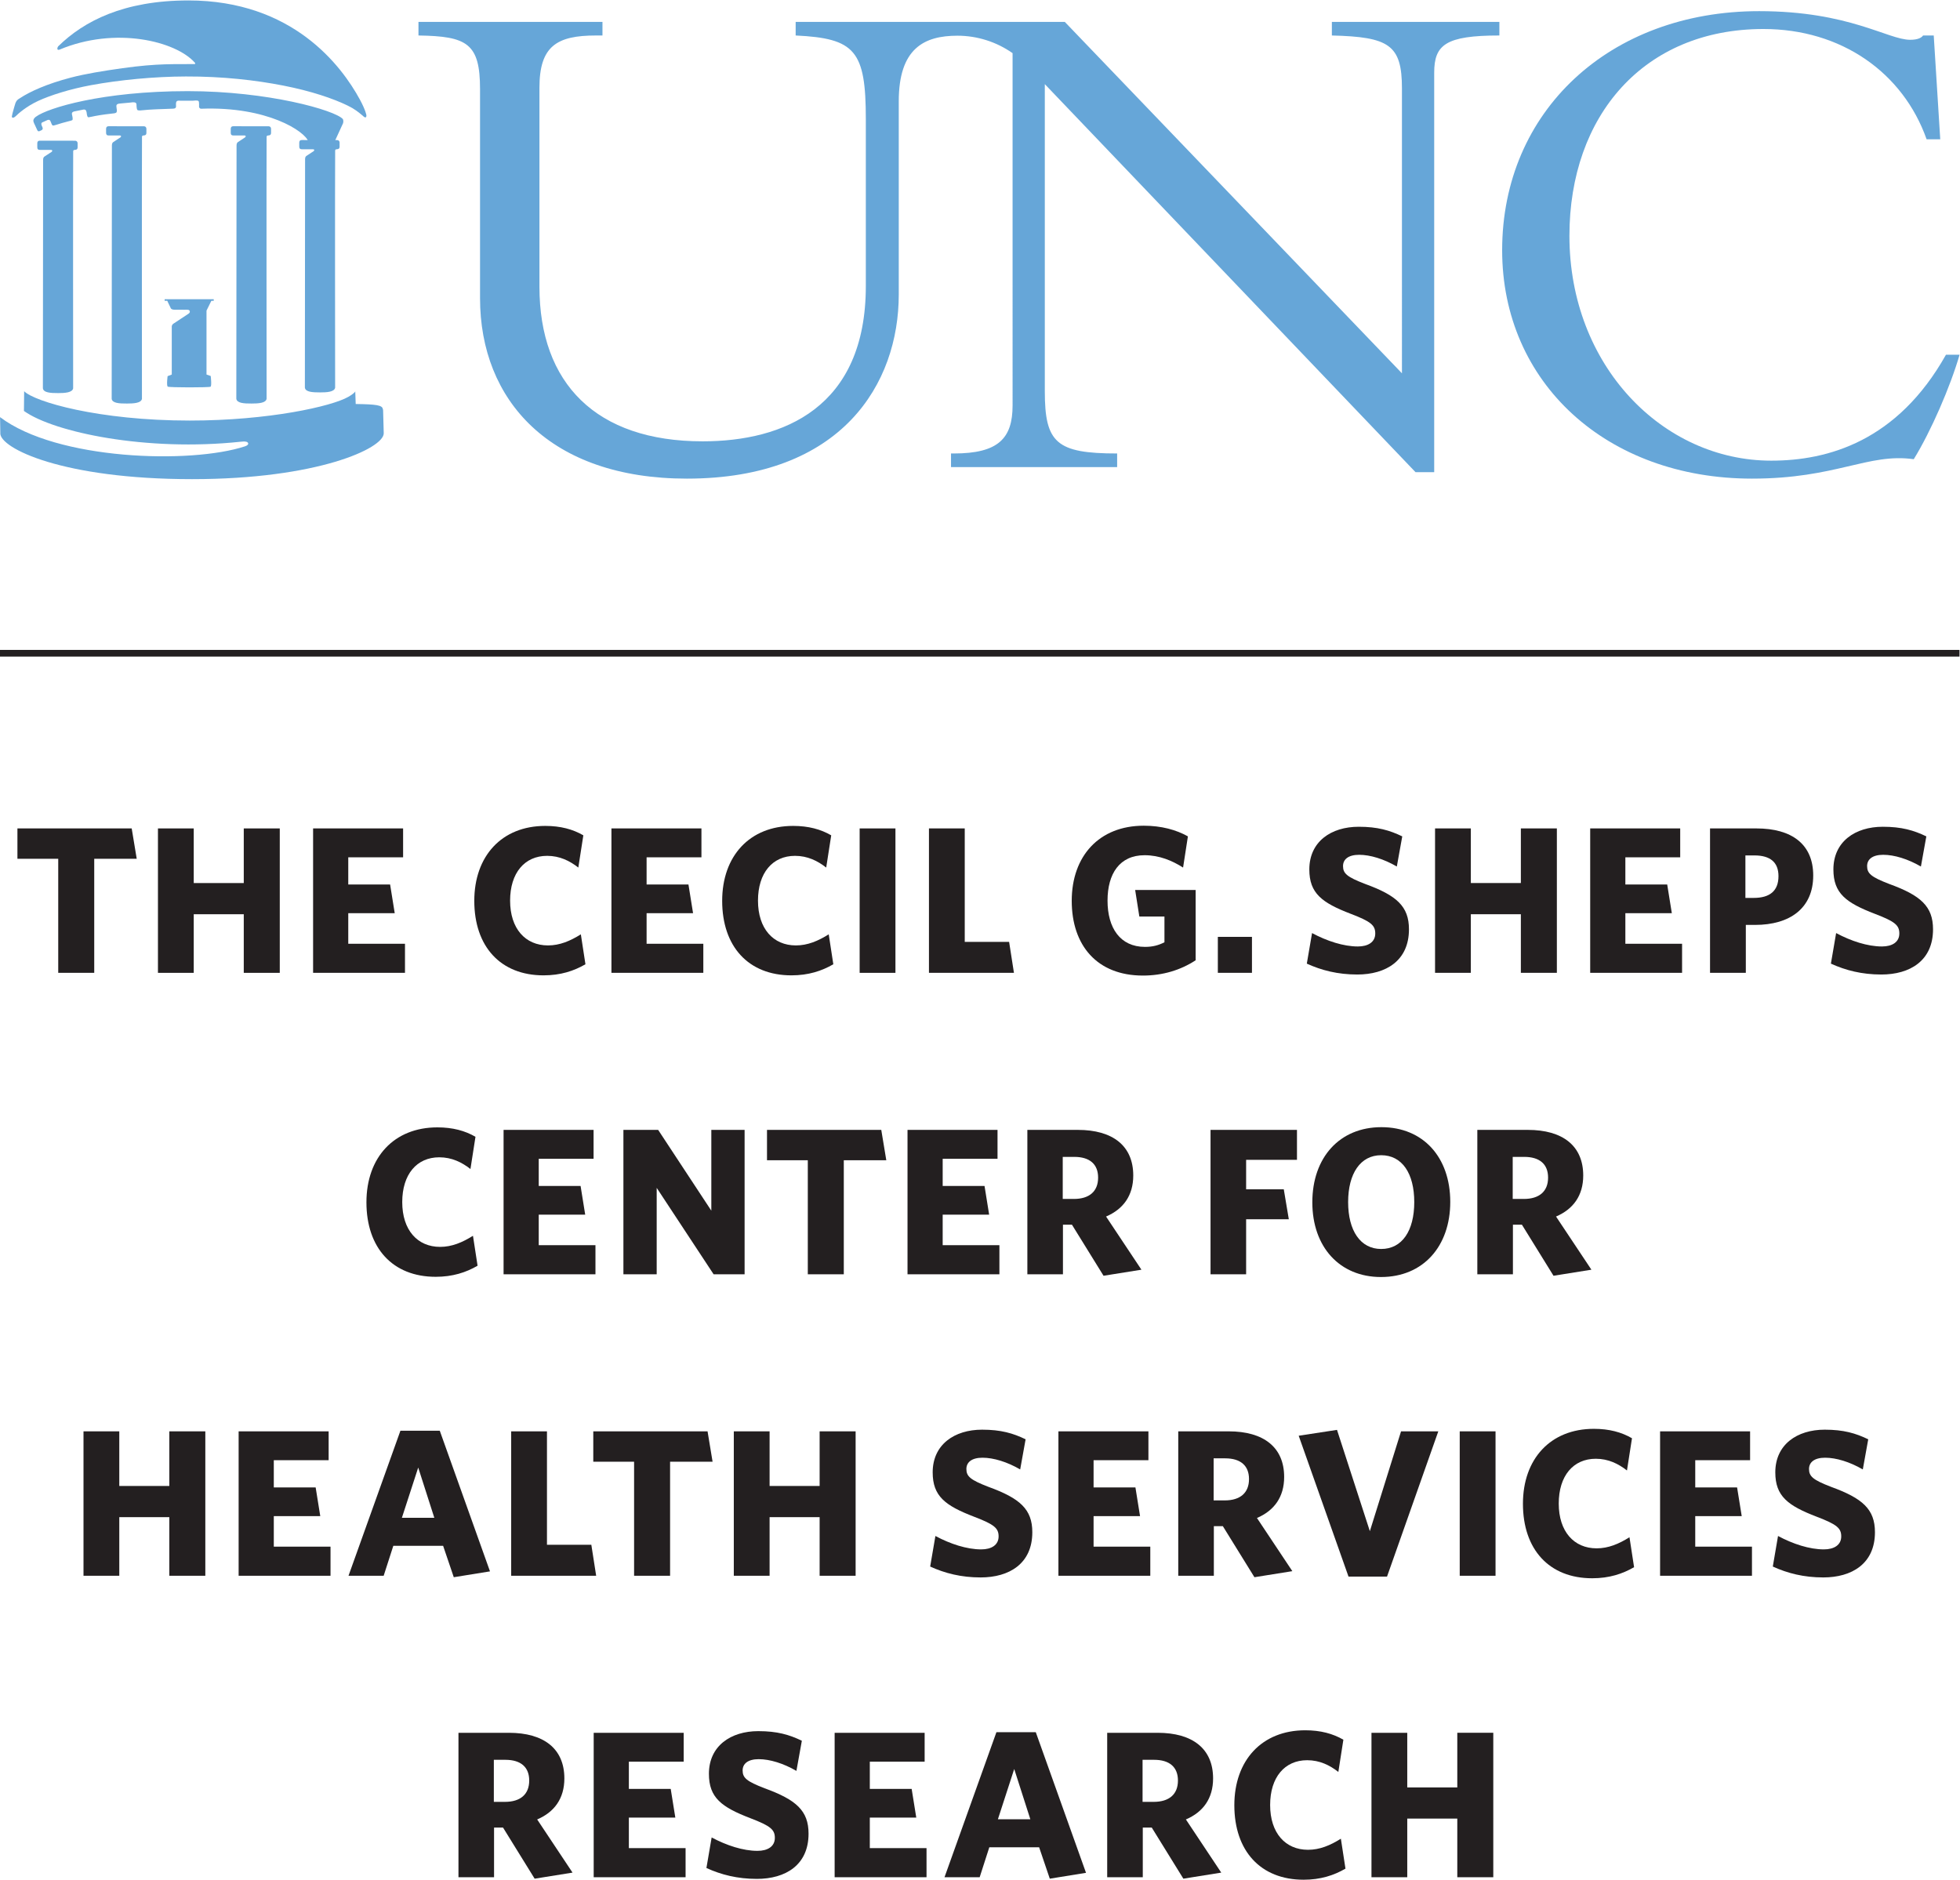 <?xml version="1.0" encoding="UTF-8" standalone="no"?>
<svg
   xmlns:dc="http://purl.org/dc/elements/1.1/"
   xmlns:cc="http://creativecommons.org/ns#"
   xmlns:rdf="http://www.w3.org/1999/02/22-rdf-syntax-ns#"
   xmlns:svg="http://www.w3.org/2000/svg"
   xmlns="http://www.w3.org/2000/svg"
   viewBox="0 0 156 149.613"
   height="149.613"
   width="156"
   xml:space="preserve"
   id="svg951"
   version="1.1"><defs
     id="defs955" /><g
     transform="matrix(1.333,0,0,-1.333,0,149.613)"
     id="g959"><g
       transform="scale(0.1)"
       id="g961"><path
         id="path963"
         style="fill:#231f20;fill-opacity:1;fill-rule:nonzero;stroke:none"
         d="M 56.266,609.605 V 541.496 H 34.77 v 68.109 H 10.406 v 18.122 h 68.23 l 3,-18.122 H 56.266" /><path
         id="path965"
         style="fill:#231f20;fill-opacity:1;fill-rule:nonzero;stroke:none"
         d="m 145.551,541.496 v 34.992 H 115.68 V 541.496 H 94.312 v 86.231 H 115.68 v -32.618 h 29.871 v 32.618 h 21.496 v -86.231 h -21.496" /><path
         id="path967"
         style="fill:#231f20;fill-opacity:1;fill-rule:nonzero;stroke:none"
         d="m 186.945,541.496 v 86.231 h 53.743 V 610.48 h -32.743 v -16.246 h 24.989 l 2.754,-17.121 h -27.743 v -18.242 h 33.868 v -17.375 h -54.868" /><path
         id="path969"
         style="fill:#231f20;fill-opacity:1;fill-rule:nonzero;stroke:none"
         d="m 324.566,539.996 c -25.746,0 -41.371,17.246 -41.371,44.488 0,26.743 16.379,44.743 42.368,44.743 9.128,0 16.503,-2 22.742,-5.625 l -2.996,-19.243 c -5.118,3.996 -11.125,6.996 -18.614,6.996 -13.5,0 -22.121,-10.25 -22.121,-26.742 0,-16.75 9.121,-26.746 22.617,-26.746 6.993,0 13.243,2.625 19.622,6.621 l 2.742,-17.871 c -6.864,-3.996 -14.864,-6.621 -24.989,-6.621" /><path
         id="path971"
         style="fill:#231f20;fill-opacity:1;fill-rule:nonzero;stroke:none"
         d="m 365.082,541.496 v 86.231 H 418.82 V 610.48 h -32.742 v -16.246 h 24.992 l 2.75,-17.121 h -27.742 v -18.242 h 33.867 v -17.375 h -54.863" /><path
         id="path973"
         style="fill:#231f20;fill-opacity:1;fill-rule:nonzero;stroke:none"
         d="m 472.57,539.996 c -25.742,0 -41.367,17.246 -41.367,44.488 0,26.743 16.379,44.743 42.367,44.743 9.129,0 16.5,-2 22.743,-5.625 l -2.997,-19.243 c -5.121,3.996 -11.125,6.996 -18.617,6.996 -13.496,0 -22.117,-10.25 -22.117,-26.742 0,-16.75 9.121,-26.746 22.617,-26.746 6.992,0 13.242,2.625 19.621,6.621 l 2.743,-17.871 c -6.868,-3.996 -14.864,-6.621 -24.993,-6.621" /><path
         id="path975"
         style="fill:#231f20;fill-opacity:1;fill-rule:nonzero;stroke:none"
         d="m 513.285,541.496 h 21.375 v 86.231 h -21.375 z" /><path
         id="path977"
         style="fill:#231f20;fill-opacity:1;fill-rule:nonzero;stroke:none"
         d="m 554.672,541.496 v 86.231 h 21.367 v -67.735 h 26.492 l 2.883,-18.496 h -50.742" /><path
         id="path979"
         style="fill:#231f20;fill-opacity:1;fill-rule:nonzero;stroke:none"
         d="m 682.406,539.871 c -27.363,0 -42.488,17.996 -42.488,44.613 0,26.743 16.375,44.864 42.984,44.864 10.625,0 19.504,-2.496 26.379,-6.371 l -2.879,-18.618 c -6.496,4.121 -14.125,7.371 -22.992,7.371 -14.871,0 -22.117,-11 -22.117,-27.117 0,-16.246 7.488,-27.617 22.363,-27.617 4.746,0 8.125,0.996 11.621,2.746 v 15.371 h -14.992 l -2.5,15.871 h 36.117 v -41.988 c -8.996,-5.875 -19.621,-9.125 -31.496,-9.125" /><path
         id="path981"
         style="fill:#231f20;fill-opacity:1;fill-rule:nonzero;stroke:none"
         d="m 727.16,541.496 h 20.371 v 21.496 H 727.16 Z" /><path
         id="path983"
         style="fill:#231f20;fill-opacity:1;fill-rule:nonzero;stroke:none"
         d="m 810.402,540.496 c -11.621,0 -21.367,2.5 -30.117,6.5 l 3.125,18.246 c 8.867,-4.75 18.742,-8 27.367,-8 6.121,0 10.371,2.625 10.371,7.75 0,4.875 -2.492,7.121 -14.621,11.742 -17.246,6.629 -24.746,12.254 -24.746,26.496 0,16.622 12.996,25.493 29.5,25.493 11.242,0 18.489,-2.121 25.989,-5.746 l -3.243,-17.993 c -7.754,4.496 -15.879,6.996 -22.5,6.996 -6.496,0 -9.621,-2.75 -9.621,-6.75 0,-4.375 2.375,-6.496 13.117,-10.625 18.879,-6.867 26.25,-13.367 26.25,-27.117 0,-18.746 -13.75,-26.992 -30.871,-26.992" /><path
         id="path985"
         style="fill:#231f20;fill-opacity:1;fill-rule:nonzero;stroke:none"
         d="m 908.09,541.496 v 34.992 h -29.871 v -34.992 h -21.367 v 86.231 h 21.367 v -32.618 h 29.871 v 32.618 h 21.496 V 541.496 H 908.09" /><path
         id="path987"
         style="fill:#231f20;fill-opacity:1;fill-rule:nonzero;stroke:none"
         d="m 949.484,541.496 v 86.231 h 53.746 V 610.48 h -32.746 v -16.246 h 24.989 l 2.754,-17.121 h -27.743 v -18.242 h 33.866 v -17.375 h -54.866" /><path
         id="path989"
         style="fill:#231f20;fill-opacity:1;fill-rule:nonzero;stroke:none"
         d="m 1047.53,611.605 h -5.37 v -25.367 h 5 c 9.49,0 14.75,4.121 14.75,12.992 0,8.247 -4.87,12.375 -14.38,12.375 z m 0.38,-41.492 h -5.5 v -28.617 h -21.37 v 86.231 h 27.74 c 21,0 33.87,-9.375 33.87,-28.122 0,-19.496 -13.87,-29.492 -34.74,-29.492" /><path
         id="path991"
         style="fill:#231f20;fill-opacity:1;fill-rule:nonzero;stroke:none"
         d="m 1123.32,540.496 c -11.62,0 -21.36,2.5 -30.11,6.5 l 3.12,18.246 c 8.87,-4.75 18.74,-8 27.37,-8 6.12,0 10.37,2.625 10.37,7.75 0,4.875 -2.49,7.121 -14.62,11.742 -17.25,6.629 -24.75,12.254 -24.75,26.496 0,16.622 13,25.493 29.5,25.493 11.24,0 18.49,-2.121 25.99,-5.746 l -3.24,-17.993 c -7.76,4.496 -15.88,6.996 -22.5,6.996 -6.5,0 -9.62,-2.75 -9.62,-6.75 0,-4.375 2.37,-6.496 13.11,-10.625 18.88,-6.867 26.25,-13.367 26.25,-27.117 0,-18.746 -13.75,-26.992 -30.87,-26.992" /><path
         id="path993"
         style="fill:#231f20;fill-opacity:1;fill-rule:nonzero;stroke:none"
         d="m 260.16,360 c -25.742,0 -41.367,17.242 -41.367,44.484 0,26.743 16.379,44.743 42.363,44.743 9.129,0 16.504,-2 22.746,-5.625 l -3,-19.243 c -5.117,3.996 -11.125,6.996 -18.613,6.996 -13.496,0 -22.117,-10.25 -22.117,-26.742 0,-16.75 9.117,-26.746 22.613,-26.746 6.992,0 13.242,2.625 19.621,6.621 l 2.746,-17.871 C 278.285,362.621 270.285,360 260.16,360" /><path
         id="path995"
         style="fill:#231f20;fill-opacity:1;fill-rule:nonzero;stroke:none"
         d="m 300.68,361.496 v 86.231 h 53.738 V 430.48 h -32.742 v -16.246 h 24.988 l 2.754,-17.121 h -27.742 v -18.242 h 33.867 V 361.496 H 300.68" /><path
         id="path997"
         style="fill:#231f20;fill-opacity:1;fill-rule:nonzero;stroke:none"
         d="m 426.098,361.496 -33.993,51.613 V 361.496 H 372.23 v 86.231 h 20.743 l 31.75,-48.239 v 48.239 h 19.871 v -86.231 h -18.496" /><path
         id="path999"
         style="fill:#231f20;fill-opacity:1;fill-rule:nonzero;stroke:none"
         d="m 503.82,429.605 v -68.109 h -21.492 v 68.109 h -24.363 v 18.122 h 68.23 l 3,-18.122 H 503.82" /><path
         id="path1001"
         style="fill:#231f20;fill-opacity:1;fill-rule:nonzero;stroke:none"
         d="m 541.867,361.496 v 86.231 h 53.742 V 430.48 h -32.746 v -16.246 h 24.992 l 2.754,-17.121 h -27.746 v -18.242 h 33.871 v -17.375 h -54.867" /><path
         id="path1003"
         style="fill:#231f20;fill-opacity:1;fill-rule:nonzero;stroke:none"
         d="m 641.422,431.605 h -6.875 v -25.117 h 6.621 c 9.246,0 14.5,4.496 14.5,12.742 0,8 -5,12.375 -14.246,12.375 z m 17.488,-70.98 -18.867,30.492 h -5.371 v -29.621 h -21.25 v 86.231 h 30.117 c 20.867,0 33.113,-9.497 33.113,-27.247 0,-11.996 -5.996,-20.117 -16.238,-24.492 l 21.121,-31.742 -22.625,-3.621" /><path
         id="path1005"
         style="fill:#231f20;fill-opacity:1;fill-rule:nonzero;stroke:none"
         d="m 744.047,429.855 v -17.621 h 22.488 l 3,-17.871 h -25.488 v -32.867 h -21.25 v 86.231 h 51.609 v -17.872 h -30.359" /><path
         id="path1007"
         style="fill:#231f20;fill-opacity:1;fill-rule:nonzero;stroke:none"
         d="m 824.691,432.605 c -12.363,0 -19.738,-10.875 -19.738,-27.992 0,-17.125 7.375,-27.996 19.738,-27.996 12.5,0 19.747,10.871 19.747,27.996 0,17.117 -7.247,27.992 -19.747,27.992 z m -0.117,-72.734 c -24.746,0 -40.996,17.996 -40.996,44.613 0,26.743 16.25,44.864 41.238,44.864 25,0 41.118,-17.993 41.118,-44.614 0,-26.617 -16.243,-44.863 -41.36,-44.863" /><path
         id="path1009"
         style="fill:#231f20;fill-opacity:1;fill-rule:nonzero;stroke:none"
         d="m 910.094,431.605 h -6.875 v -25.117 h 6.621 c 9.246,0 14.5,4.496 14.5,12.742 0,8 -5,12.375 -14.246,12.375 z m 17.488,-70.98 -18.867,30.492 h -5.371 v -29.621 h -21.25 v 86.231 h 30.117 c 20.867,0 33.113,-9.497 33.113,-27.247 0,-11.996 -5.996,-20.117 -16.238,-24.492 l 21.125,-31.742 -22.629,-3.621" /><path
         id="path1011"
         style="fill:#231f20;fill-opacity:1;fill-rule:nonzero;stroke:none"
         d="m 101.098,181.496 v 34.992 H 71.227 V 181.496 H 49.859 v 86.231 h 21.367 v -32.618 h 29.871 v 32.618 h 21.496 v -86.231 h -21.496" /><path
         id="path1013"
         style="fill:#231f20;fill-opacity:1;fill-rule:nonzero;stroke:none"
         d="m 142.484,181.496 v 86.231 h 53.743 V 250.48 H 163.48 v -16.246 h 24.993 l 2.754,-17.121 H 163.48 v -18.242 h 33.868 v -17.375 h -54.864" /><path
         id="path1015"
         style="fill:#231f20;fill-opacity:1;fill-rule:nonzero;stroke:none"
         d="m 239.965,216.109 h 19.363 l -9.617,29.996 z m -0.879,51.989 h 23.496 l 29.988,-83.981 -21.621,-3.492 -6.363,18.742 H 234.84 l -5.754,-17.871 H 208.09 l 30.996,86.602" /><path
         id="path1017"
         style="fill:#231f20;fill-opacity:1;fill-rule:nonzero;stroke:none"
         d="m 305.219,181.496 v 86.231 h 21.367 v -67.735 h 26.492 l 2.883,-18.496 h -50.742" /><path
         id="path1019"
         style="fill:#231f20;fill-opacity:1;fill-rule:nonzero;stroke:none"
         d="m 400.102,249.605 v -68.109 h -21.493 v 68.109 h -24.367 v 18.122 h 68.235 l 2.996,-18.122 h -25.371" /><path
         id="path1021"
         style="fill:#231f20;fill-opacity:1;fill-rule:nonzero;stroke:none"
         d="m 489.391,181.496 v 34.992 h -29.875 v -34.992 h -21.368 v 86.231 h 21.368 v -32.618 h 29.875 v 32.618 h 21.492 v -86.231 h -21.492" /><path
         id="path1023"
         style="fill:#231f20;fill-opacity:1;fill-rule:nonzero;stroke:none"
         d="m 585.512,180.496 c -11.621,0 -21.367,2.5 -30.117,6.5 l 3.125,18.246 c 8.867,-4.75 18.742,-8 27.363,-8 6.125,0 10.371,2.625 10.371,7.75 0,4.875 -2.488,7.121 -14.617,11.742 -17.246,6.629 -24.746,12.254 -24.746,26.496 0,16.622 12.996,25.493 29.5,25.493 11.242,0 18.488,-2.121 25.988,-5.746 l -3.242,-17.993 c -7.754,4.496 -15.879,6.996 -22.5,6.996 -6.496,0 -9.621,-2.75 -9.621,-6.75 0,-4.375 2.375,-6.496 13.117,-10.625 18.875,-6.867 26.25,-13.367 26.25,-27.117 0,-18.746 -13.75,-26.992 -30.871,-26.992" /><path
         id="path1025"
         style="fill:#231f20;fill-opacity:1;fill-rule:nonzero;stroke:none"
         d="m 631.969,181.496 v 86.231 h 53.738 V 250.48 h -32.742 v -16.246 h 24.988 l 2.754,-17.121 h -27.742 v -18.242 h 33.863 v -17.375 h -54.859" /><path
         id="path1027"
         style="fill:#231f20;fill-opacity:1;fill-rule:nonzero;stroke:none"
         d="m 731.52,251.605 h -6.875 v -25.117 h 6.621 c 9.246,0 14.5,4.496 14.5,12.742 0,8 -5,12.375 -14.246,12.375 z m 17.488,-70.98 -18.867,30.492 h -5.371 v -29.621 h -21.25 v 86.231 h 30.117 c 20.871,0 33.117,-9.497 33.117,-27.247 0,-11.996 -5.996,-20.117 -16.242,-24.492 l 21.125,-31.742 -22.629,-3.621" /><path
         id="path1029"
         style="fill:#231f20;fill-opacity:1;fill-rule:nonzero;stroke:none"
         d="m 828.18,181 h -23 l -29.746,84.102 22.871,3.5 19.621,-60.489 18.621,59.614 h 22.246 L 828.18,181" /><path
         id="path1031"
         style="fill:#231f20;fill-opacity:1;fill-rule:nonzero;stroke:none"
         d="m 871.586,181.496 h 21.379 v 86.231 H 871.586 Z" /><path
         id="path1033"
         style="fill:#231f20;fill-opacity:1;fill-rule:nonzero;stroke:none"
         d="m 950.695,180 c -25.742,0 -41.367,17.242 -41.367,44.484 0,26.743 16.379,44.743 42.363,44.743 9.133,0 16.504,-2 22.747,-5.625 l -2.997,-19.243 c -5.121,3.996 -11.125,6.996 -18.617,6.996 -13.496,0 -22.117,-10.25 -22.117,-26.742 0,-16.75 9.121,-26.746 22.617,-26.746 6.992,0 13.242,2.625 19.617,6.621 l 2.747,-17.871 C 968.82,182.621 960.824,180 950.695,180" /><path
         id="path1035"
         style="fill:#231f20;fill-opacity:1;fill-rule:nonzero;stroke:none"
         d="m 991.215,181.496 v 86.231 h 53.745 V 250.48 h -32.75 v -16.246 h 24.99 l 2.76,-17.121 h -27.75 v -18.242 h 33.87 v -17.375 h -54.865" /><path
         id="path1037"
         style="fill:#231f20;fill-opacity:1;fill-rule:nonzero;stroke:none"
         d="m 1088.64,180.496 c -11.62,0 -21.37,2.5 -30.12,6.5 l 3.12,18.246 c 8.87,-4.75 18.74,-8 27.37,-8 6.12,0 10.37,2.625 10.37,7.75 0,4.875 -2.49,7.121 -14.62,11.742 -17.25,6.629 -24.75,12.254 -24.75,26.496 0,16.622 13,25.493 29.51,25.493 11.24,0 18.48,-2.121 25.98,-5.746 l -3.24,-17.993 c -7.75,4.496 -15.88,6.996 -22.5,6.996 -6.49,0 -9.62,-2.75 -9.62,-6.75 0,-4.375 2.37,-6.496 13.12,-10.625 18.87,-6.867 26.25,-13.367 26.25,-27.117 0,-18.746 -13.75,-26.992 -30.87,-26.992" /><path
         id="path1039"
         style="fill:#231f20;fill-opacity:1;fill-rule:nonzero;stroke:none"
         d="m 301.742,71.602 h -6.875 V 46.488 h 6.621 c 9.246,0 14.5,4.492 14.5,12.742 0,8 -5,12.371 -14.246,12.371 z M 319.234,0.621 300.363,31.121 h -5.371 V 1.5 h -21.25 v 86.231 h 30.117 c 20.871,0 33.118,-9.5 33.118,-27.25 0,-12 -5.997,-20.121 -16.239,-24.492 L 341.852,4.25 319.234,0.621" /><path
         id="path1041"
         style="fill:#231f20;fill-opacity:1;fill-rule:nonzero;stroke:none"
         d="m 354.488,1.5 v 86.231 h 53.739 v -17.25 H 375.484 V 54.238 h 24.989 l 2.754,-17.129 H 375.484 V 18.871 h 33.868 V 1.5 h -54.864" /><path
         id="path1043"
         style="fill:#231f20;fill-opacity:1;fill-rule:nonzero;stroke:none"
         d="M 451.906,0.5 C 440.285,0.5 430.543,3 421.793,7 l 3.125,18.238 c 8.863,-4.75 18.738,-8 27.359,-8 6.125,0 10.375,2.633 10.375,7.75 0,4.883 -2.492,7.121 -14.621,11.75 -17.246,6.621 -24.746,12.25 -24.746,26.492 0,16.621 12.996,25.488 29.5,25.488 11.242,0 18.488,-2.117 25.988,-5.738 l -3.242,-18 c -7.754,4.5 -15.879,7 -22.5,7 -6.496,0 -9.621,-2.75 -9.621,-6.75 0,-4.371 2.375,-6.5 13.117,-10.621 18.875,-6.871 26.25,-13.371 26.25,-27.121 C 482.777,8.738 469.027,0.5 451.906,0.5" /><path
         id="path1045"
         style="fill:#231f20;fill-opacity:1;fill-rule:nonzero;stroke:none"
         d="m 498.355,1.5 v 86.231 h 53.739 v -17.25 H 519.352 V 54.238 h 24.988 l 2.754,-17.129 H 519.352 V 18.871 h 33.867 V 1.5 h -54.864" /><path
         id="path1047"
         style="fill:#231f20;fill-opacity:1;fill-rule:nonzero;stroke:none"
         d="m 595.836,36.109 h 19.363 l -9.621,30 z m -0.883,51.992 h 23.496 L 648.441,4.121 626.82,0.621 620.453,19.371 H 590.707 L 584.953,1.5 h -20.992 l 30.992,86.602" /><path
         id="path1049"
         style="fill:#231f20;fill-opacity:1;fill-rule:nonzero;stroke:none"
         d="m 689.086,71.602 h -6.875 V 46.488 h 6.621 c 9.246,0 14.504,4.492 14.504,12.742 0,8 -5,12.371 -14.25,12.371 z M 706.574,0.621 687.711,31.121 H 682.34 V 1.5 h -21.25 v 86.231 h 30.113 c 20.871,0 33.117,-9.5 33.117,-27.25 0,-12 -5.996,-20.121 -16.242,-24.492 L 729.191,4.25 706.574,0.621" /><path
         id="path1051"
         style="fill:#231f20;fill-opacity:1;fill-rule:nonzero;stroke:none"
         d="m 778.375,0 c -25.742,0 -41.367,17.238 -41.367,44.488 0,26.742 16.375,44.742 42.359,44.742 9.133,0 16.508,-2.012 22.746,-5.629 l -3,-19.242 c -5.113,4 -11.121,7 -18.609,7 -13.496,0 -22.121,-10.25 -22.121,-26.75 0,-16.75 9.121,-26.738 22.617,-26.738 6.992,0 13.242,2.617 19.617,6.617 L 803.363,6.621 C 796.5,2.621 788.5,0 778.375,0" /><path
         id="path1053"
         style="fill:#231f20;fill-opacity:1;fill-rule:nonzero;stroke:none"
         d="M 870.133,1.5 V 36.488 H 840.258 V 1.5 h -21.367 v 86.231 h 21.367 V 55.109 h 29.875 v 32.621 h 21.492 V 1.5 h -21.492" /><path
         id="path1055"
         style="fill:#231f20;fill-opacity:1;fill-rule:nonzero;stroke:none"
         d="m 0,730.316 h 1170 v 4.004 H 0 Z" /><path
         id="path1057"
         style="fill:#66a6d8;fill-opacity:1;fill-rule:nonzero;stroke:none"
         d="m 119.168,1057.9 c 0.539,-0.53 0.863,-0.45 0.863,-0.45 39.528,1.53 62.168,-13.5 64.094,-19.64 l 15.797,0.28 4.91,10.7 c 0.301,0.87 0.145,2.17 -0.148,2.52 -4.762,5.28 -44.551,16.65 -92.551,16.65 -51.215,0 -83.695,-10.12 -90.547,-15.19 0,0 -1.621,-0.98 -1.684,-2.48 -0.023,-0.7 0.977,-2.63 0.977,-2.63 l 1.391,-3.01 c 0.43,-0.9 1.039,-0.82 2.086,-0.22 0,0 0.926,0.3 1.121,0.91 0.184,0.6 -0.402,1.66 -0.402,1.66 -1.031,2.09 0.332,2.36 0.414,2.4 l 2.93,1.33 c 1.391,0.4 1.559,-0.35 2.035,-1.45 0,0 0.527,-1.53 0.914,-1.77 0.738,-0.45 3.074,0.88 10.047,2.58 0.476,0.09 0.734,0.14 1.668,0.51 0.664,0.26 0.07,2.62 0.07,2.62 -0.254,1.15 -0.785,2.34 1.758,2.74 l 4.348,0.88 c 2.035,0.53 2.223,-0.53 2.484,-1.7 0,0 0.133,-1.75 0.582,-2.49 0.566,-0.93 1.621,0.53 14.93,1.96 0,0 1.941,0.06 2.324,0.73 0.402,0.7 0.07,2.26 0.07,2.26 -0.133,1.61 -0.785,2.8 2.285,2.99 l 5.828,0.54 c 4.363,0.7 3.641,-0.77 3.789,-2.37 0,0 0.144,-1.74 0.476,-2.05 0.32,-0.32 1.703,-0.28 1.703,-0.28 7.457,0.77 11.648,0.72 19.558,1.06 0,0 1.117,0.01 1.524,0.47 0.41,0.45 0.292,0.96 0.292,0.96 0,0.88 -0.191,2.31 0.387,2.92 0.664,0.68 1.684,0.39 2.727,0.39 h 6.668 c 1.031,0 3.109,0.47 3.722,-0.27 0.371,-0.47 0.246,-3.31 0.246,-3.31 0,0 0,-0.46 0.313,-0.75 v 0" /><path
         id="path1059"
         style="fill:#66a6d8;fill-opacity:1;fill-rule:nonzero;stroke:none"
         d="m 112.445,1122.11 c -38.636,0 -62.418,-12.4 -77.636,-27.34 0,0 -0.262,-0.25 -0.395,-0.65 -0.289,-0.76 -0.367,-1.9 1.199,-1.35 33.102,13.89 69.278,5.19 80.801,-7.89 0.406,-0.63 0.02,-0.77 -0.453,-0.77 -11.637,-0.14 -21.395,0.55 -42.914,-2.46 -11.625,-1.64 -21.988,-3.33 -30.719,-5.6 -14.375,-3.74 -24.594,-8.44 -30.293,-12.22 -2.098,-1.13 -2.262,-1.93 -2.773,-2.89 -0.621,-1.89 -0.547,-1.86 -0.941,-3.14 -0.707,-2.42 -1.086,-3.96 -1.215,-4.76 -0.234,-1.47 1.352,-0.98 2.176,-0.12 1.75,1.75 6.488,5.94 13.461,9.18 7.109,3.31 18.859,7.07 31.621,9.43 17.02,3.13 37.711,5.14 56.641,5.18 21.949,0.08 41.637,-2.21 58.082,-5.42 16.734,-3.27 29.957,-7.79 38.508,-11.97 4.015,-1.95 6.273,-3.75 8.965,-6.02 2.121,-2.17 2.25,-0.32 2.211,0.25 0,0 -0.383,2.9 -3.946,9.47 -10.933,20.09 -40.109,59.09 -102.379,59.09" /><path
         id="path1061"
         style="fill:#66a6d8;fill-opacity:1;fill-rule:nonzero;stroke:none"
         d="m 0.164,863.648 c 0,-8.968 37.297,-27.371 114.496,-27.371 74.914,0 114.465,18.403 114.465,27.371 l -0.383,13.762 c 0,-0.269 -0.054,0.918 -0.164,0.602 -0.129,2.484 -4.082,2.957 -16.191,3.136 l -0.278,7.637 c 0,-0.777 -2.554,-2.445 -4.14,-3.363 -9.867,-5.684 -47.559,-14.16 -94.707,-14.16 -54.586,0 -92.813,11.312 -98.844,17.523 L 14.293,877 c 17.977,-12.836 73.32,-24.348 129.211,-18.395 1.66,0.04 2.223,0.387 3.91,-0.097 0.457,-0.153 2,-1.496 -1.043,-2.606 C 113.965,845.199 33.941,847.59 0.039,873.313 l 0.16,-9.665" /><path
         id="path1063"
         style="fill:#66a6d8;fill-opacity:1;fill-rule:nonzero;stroke:none"
         d="m 159.859,1041.45 h 0.676 c -0.105,0.03 -0.222,0.04 -0.34,0.04 -0.125,0 -0.246,-0.01 -0.336,-0.04 v 0" /><path
         id="path1065"
         style="fill:#66a6d8;fill-opacity:1;fill-rule:nonzero;stroke:none"
         d="m 159.027,1038.57 c 0,-0.05 0.02,-0.11 0.02,-0.13 v 2.41 c 0,-0.04 -0.02,-0.08 -0.02,-0.13 v -2.15" /><path
         id="path1067"
         style="fill:#66a6d8;fill-opacity:1;fill-rule:nonzero;stroke:none"
         d="m 159.047,1038.44 v 2.41 -2.41" /><path
         id="path1069"
         style="fill:#66a6d8;fill-opacity:1;fill-rule:nonzero;stroke:none"
         d="m 138.582,1042.33 c 0.02,0 0.035,0.04 0.094,0.04 h -0.192 c 0.032,0 0.067,-0.04 0.098,-0.04 v 0" /><path
         id="path1071"
         style="fill:#66a6d8;fill-opacity:1;fill-rule:nonzero;stroke:none"
         d="m 159.047,1038.44 v 0" /><path
         id="path1073"
         style="fill:#66a6d8;fill-opacity:1;fill-rule:nonzero;stroke:none"
         d="m 160.379,1046.98 -21.102,0.02 c -1.031,0 -1.48,-0.52 -1.507,-1.52 v -2.39 c -0.012,-1.11 0.476,-1.6 1.605,-1.61 h 6.523 c 0.598,0.04 0.762,-0.25 0.79,-0.34 0.242,-0.65 -0.961,-1.18 -1.352,-1.45 l -3.231,-2.12 c -0.437,-0.26 -0.863,-0.86 -0.863,-2.02 l -0.14,-151.237 c 0.312,-2.657 4.546,-2.915 9.136,-2.883 3.875,0.008 8.465,0.215 8.946,2.812 0,0 -0.125,143.938 0.004,156.388 0.031,0.57 0.273,0.68 0.371,0.73 0.14,0.09 0.804,0.16 0.804,0.16 0.957,0.03 1.481,0.52 1.481,1.46 v 2.56 c -0.031,0.93 -0.633,1.41 -1.465,1.44 v 0" /><path
         id="path1075"
         style="fill:#66a6d8;fill-opacity:1;fill-rule:nonzero;stroke:none"
         d="m 125.711,941.781 0.488,1.004 h 1.434 l -0.024,0.938 H 98.309 v -0.938 h 1.562 l 0.422,-0.93 1.758,-3.671 c 0,0 0.312,-0.332 0.719,-0.504 0.347,-0.16 1.125,-0.227 1.414,-0.227 7.699,-0.078 6.019,0 7.226,0 0.563,-0.015 1.352,-0.015 1.738,-0.473 0.25,-0.335 0.473,-1.234 -0.605,-1.933 -2.516,-1.684 -6.707,-4.43 -8.66,-5.711 -0.246,-0.133 -0.91,-0.574 -1.113,-1.121 -0.27,-0.59 -0.207,-1.047 -0.207,-1.047 v -28.426 l -2.485,-0.965 c 0,0 -0.762,-5.675 0.102,-6.257 0.82,-0.575 24.707,-0.575 25.543,-0.04 0.804,0.543 0.097,6.395 0.097,6.395 l -2.515,0.867 v 38.164 l 2.406,4.875 v 0" /><path
         id="path1077"
         style="fill:#66a6d8;fill-opacity:1;fill-rule:nonzero;stroke:none"
         d="m 201.309,1038.73 -21.11,0.03 c -1.031,0.03 -1.484,-0.51 -1.519,-1.55 v -2.35 c 0,-1.11 0.48,-1.59 1.593,-1.62 h 6.551 c 0.59,0.04 0.754,-0.23 0.778,-0.33 0.253,-0.66 -0.95,-1.21 -1.368,-1.47 l -3.207,-2.12 c -0.461,-0.25 -0.875,-0.84 -0.867,-2.02 l -0.121,-136.355 c 0.293,-2.636 4.52,-2.875 9.125,-2.867 3.899,0 8.449,0.231 8.938,2.801 0,0 -0.137,129.051 0.015,141.491 0,0.57 0.27,0.72 0.352,0.76 0.148,0.09 0.804,0.15 0.804,0.15 0.965,0.03 1.497,0.52 1.497,1.47 v 2.56 c -0.051,0.92 -0.637,1.4 -1.461,1.42 v 0" /><path
         id="path1079"
         style="fill:#66a6d8;fill-opacity:1;fill-rule:nonzero;stroke:none"
         d="M 85.953,1046.98 64.852,1047 c -1.027,0 -1.512,-0.53 -1.512,-1.55 v -2.36 c 0,-1.11 0.465,-1.61 1.582,-1.61 h 6.547 c 0.602,0.04 0.762,-0.26 0.785,-0.34 0.254,-0.65 -0.949,-1.2 -1.359,-1.45 l -3.211,-2.12 c -0.449,-0.26 -0.887,-0.88 -0.867,-2.02 L 66.684,884.281 c 0.305,-2.636 4.527,-2.883 9.133,-2.851 3.871,0 8.449,0.215 8.934,2.793 0,0 -0.105,143.957 0.031,156.377 0,0.58 0.246,0.71 0.336,0.76 0.156,0.09 0.82,0.16 0.82,0.16 0.945,0.02 1.473,0.52 1.473,1.46 v 2.54 c -0.043,0.95 -0.645,1.43 -1.457,1.46 v 0" /><path
         id="path1081"
         style="fill:#66a6d8;fill-opacity:1;fill-rule:nonzero;stroke:none"
         d="m 44.879,1038.35 -21.113,0.03 c -1.023,0 -1.496,-0.54 -1.504,-1.56 v -2.36 c 0,-1.11 0.461,-1.58 1.586,-1.58 l 6.559,-0.02 c 0.586,0.03 0.734,-0.24 0.769,-0.34 0.254,-0.65 -0.945,-1.21 -1.367,-1.48 l -3.191,-2.09 c -0.477,-0.27 -0.898,-0.88 -0.871,-2.04 L 25.609,890.57 c 0.289,-2.652 4.531,-2.922 9.125,-2.906 3.894,0 8.453,0.254 8.938,2.82 0,0 -0.109,129.066 0.027,141.496 0,0.57 0.27,0.72 0.348,0.76 0.148,0.12 0.793,0.15 0.793,0.15 0.965,0.02 1.504,0.5 1.504,1.47 v 2.53 c -0.055,0.93 -0.645,1.44 -1.465,1.46 v 0" /><path
         id="path1083"
         style="fill:#66a6d8;fill-opacity:1;fill-rule:nonzero;stroke:none"
         d="m 1150.36,1039.2 c -14.07,39.77 -50.83,65.86 -97.45,65.86 -71.359,0 -115.824,-51.73 -115.824,-123.517 0,-77.363 55.59,-134.223 120.524,-134.223 33.78,0 75.27,11.543 104.3,63.243 h 8.13 c -5.57,-19.2 -17.1,-45.747 -27.36,-62.372 -27.37,3.813 -46.14,-11.601 -96.59,-11.601 -86.805,0 -149.172,57.297 -149.172,136.371 0,82.949 64.102,142.759 153.442,142.759 53.86,0 76.9,-17.1 90.19,-17.1 4.7,0 6.81,1.29 7.69,2.57 h 6.37 l 3.89,-61.99 h -8.14" /><path
         id="path1085"
         style="fill:#66a6d8;fill-opacity:1;fill-rule:nonzero;stroke:none"
         d="m 795.242,1109.3 v -8.11 c 34.137,-0.85 41.844,-5.56 41.844,-31.61 V 899.48 L 635.781,1109.3 H 475.082 v -8.11 c 35.481,-1.71 41.895,-8.98 41.895,-49.98 v -99.597 c 0,-72.648 -49.164,-92.75 -97.426,-92.75 -63.703,0 -97.457,34.625 -97.457,92.34 v 118.767 c 0,24.82 10.277,31.22 33.754,31.22 h 3.879 v 8.11 H 249.863 v -8.11 c 29.067,-0.44 36.762,-4.72 36.762,-32.05 V 944.313 c 0,-61.086 41.863,-107.723 123.512,-107.723 92.754,0 126.504,56.898 126.504,109.902 v 115.368 c 0,31.68 15.195,39.2 35.011,39.2 11.883,0 23.368,-3.69 32.946,-10.41 V 880.242 c 0,-19.648 -8.555,-28.633 -35.063,-28.633 h -1.699 v -8.129 h 99.199 v 8.129 c -36.34,0 -43.191,6.387 -43.191,37.168 V 1072.14 L 845.191,840.457 h 11.153 v 238.513 c 0,16.66 6.828,22.22 38.918,22.22 v 8.11 h -100.02" /></g></g></svg>